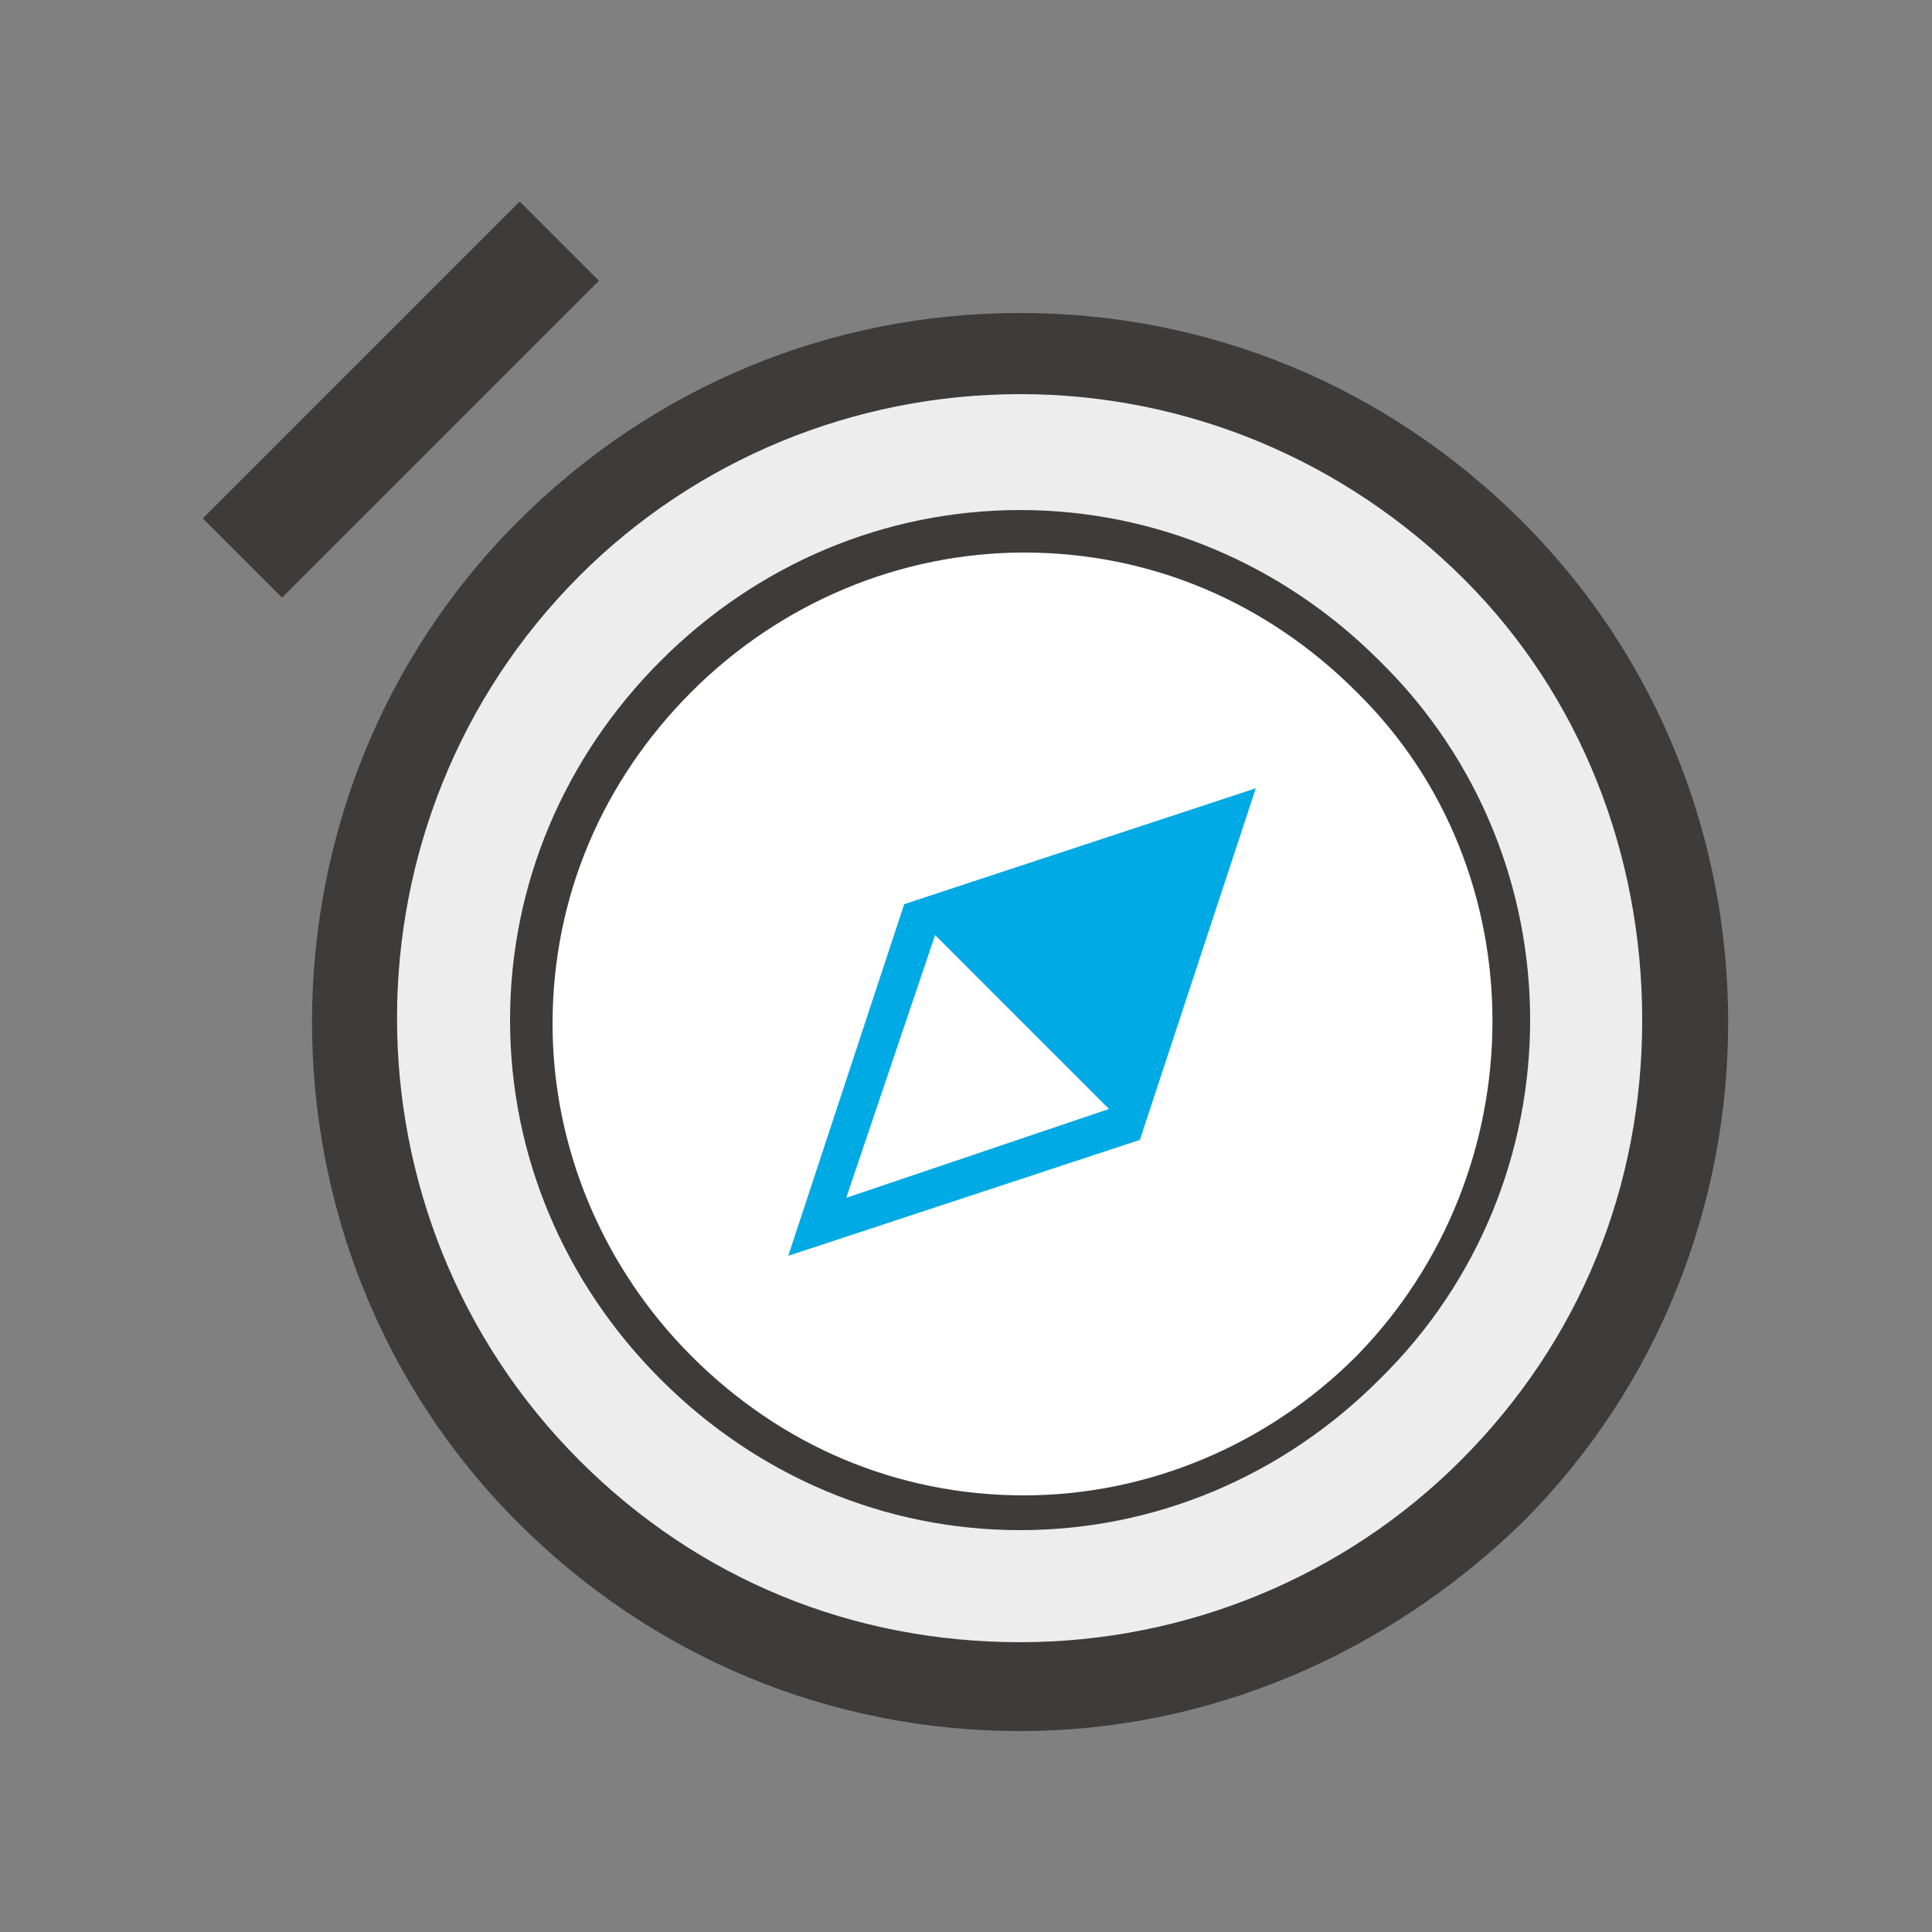 <?xml version="1.0" encoding="utf-8"?>
<!-- Generator: Adobe Illustrator 22.0.1, SVG Export Plug-In . SVG Version: 6.00 Build 0)  -->
<svg version="1.1" id="Layer_1" xmlns="http://www.w3.org/2000/svg" xmlns:xlink="http://www.w3.org/1999/xlink" x="0px" y="0px"
	 viewBox="0 0 50 50" style="enable-background:new 0 0 50 50;" xml:space="preserve">
<rect x="0" y="0" width="50" height="50" fill="#808080" stroke="none"/>
<style type="text/css">
	.st0{fill:#EDEDED;}
	.st1{fill:#FFFFFF;}
	.st2{fill:#3F3B39;}
	.st3{fill:#00AAE4;}
</style>
<g>
	<circle class="st0" cx="26.3" cy="26.2" r="17.7"/>
	<circle class="st1" cx="26.3" cy="26.2" r="12.7"/>
	<path class="st2" d="M26.4,44.8c-4.9,0-9.5-1.9-13-5.4c-7.1-7.1-7.1-18.8,0-25.9c3.5-3.5,8.1-5.4,13-5.4c4.9,0,9.5,1.9,13,5.4
		c7.1,7.1,7.1,18.8,0,25.9C35.9,42.8,31.3,44.8,26.4,44.8C26.4,44.8,26.4,44.8,26.4,44.8z M26.4,10.2c-4.3,0-8.4,1.7-11.4,4.7
		c-6.3,6.3-6.3,16.6,0,22.9c3.1,3.1,7.1,4.7,11.4,4.7c4.3,0,8.4-1.7,11.4-4.7c3.1-3.1,4.7-7.1,4.7-11.4S40.9,18,37.9,15
		C34.8,11.9,30.7,10.2,26.4,10.2z"/>
	<path class="st2" d="M35.7,17.1c-2.5-2.5-5.8-3.9-9.3-3.9c-3.5,0-6.8,1.4-9.3,3.9c-2.5,2.5-3.9,5.8-3.9,9.3c0,3.5,1.4,6.8,3.9,9.3
		c2.5,2.5,5.8,3.9,9.3,3.9c0,0,0,0,0,0c3.5,0,6.8-1.4,9.3-3.9C40.9,30.6,40.9,22.2,35.7,17.1z M35.1,35.1c-2.3,2.3-5.4,3.6-8.6,3.6
		c0,0,0,0,0,0c-3.3,0-6.3-1.3-8.6-3.6c-2.3-2.3-3.6-5.4-3.6-8.6c0-3.3,1.3-6.3,3.6-8.6c2.3-2.3,5.4-3.6,8.6-3.6
		c3.3,0,6.3,1.3,8.6,3.6C39.8,22.5,39.8,30.3,35.1,35.1z"/>
	<rect x="4.6" y="8.9" transform="matrix(0.707 -0.707 0.707 0.707 -4.296 10.377)" class="st2" width="11.6" height="2.9"/>
	<path class="st3" d="M20.4,32.5l9.1-3l3-9.1l-9.1,3L20.4,32.5z M28.7,28.7L21.9,31l2.3-6.8L28.7,28.7z"/>
</g>
</svg>
